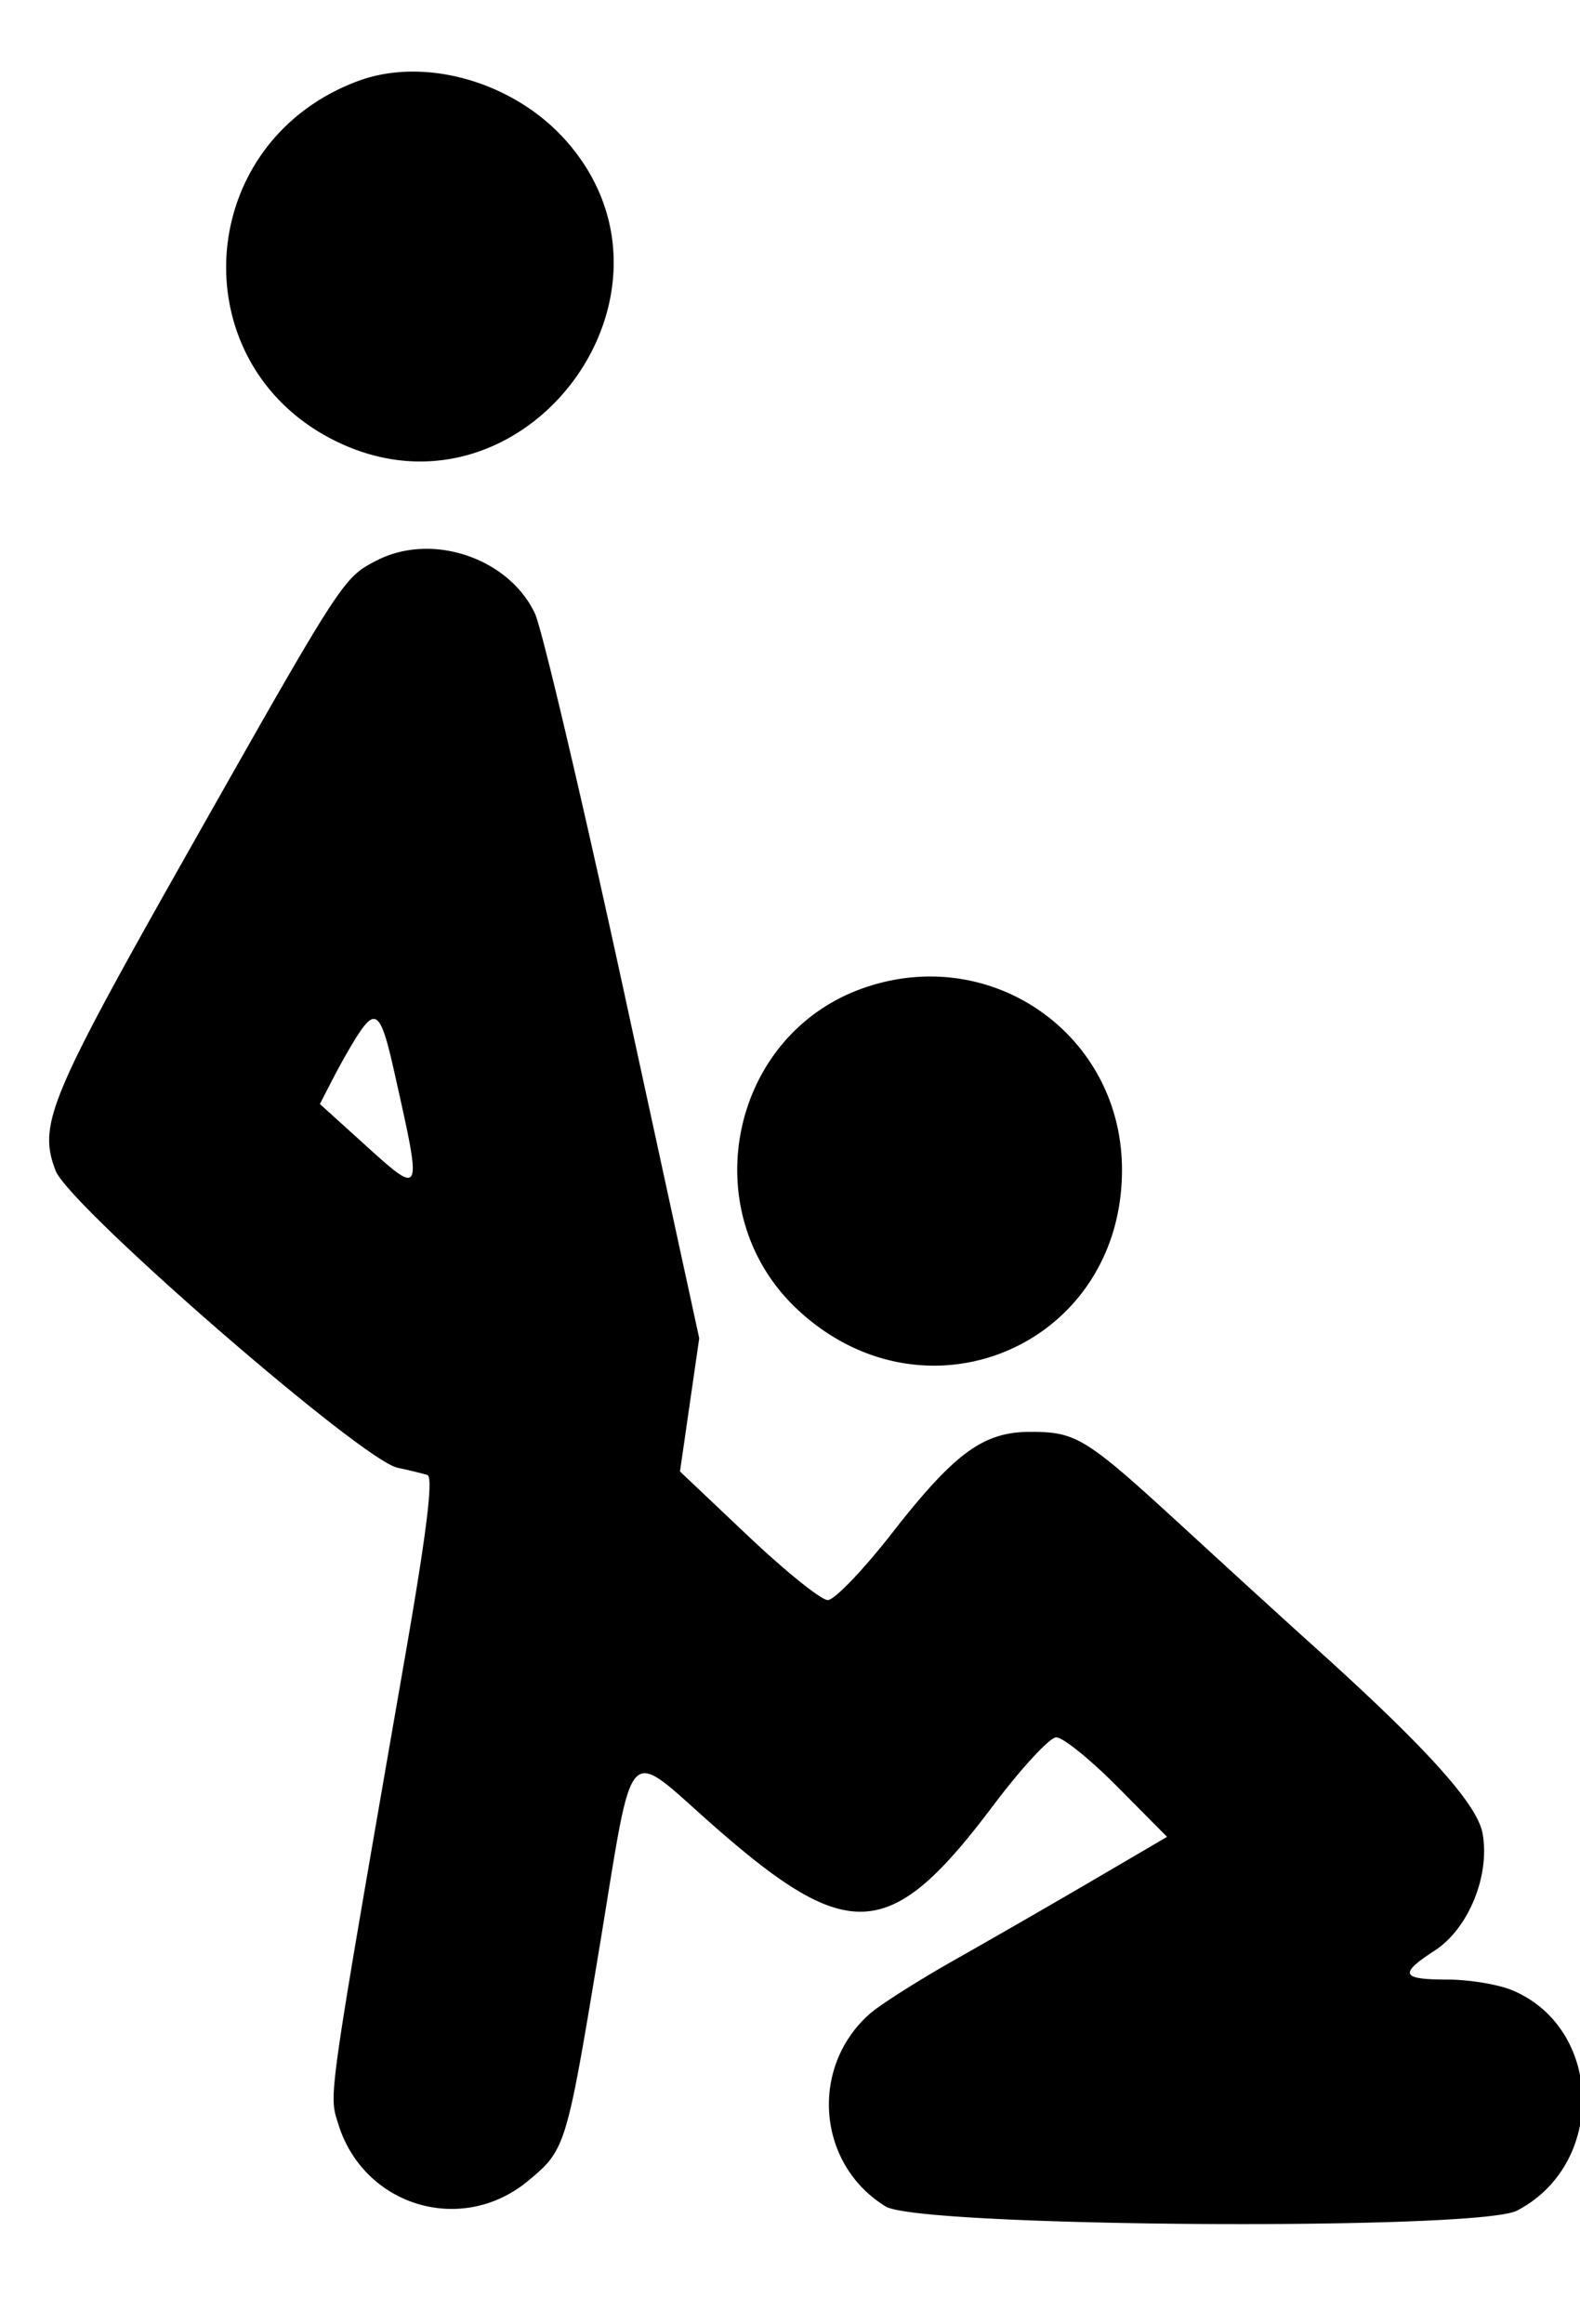 <!DOCTYPE svg PUBLIC "-//W3C//DTD SVG 1.1//EN" "http://www.w3.org/Graphics/SVG/1.1/DTD/svg11.dtd">
<svg xmlns="http://www.w3.org/2000/svg" viewBox="0 0 202 297">
<path d="M45.748 10.366c-21.306 7.949-22.74 36.744-2.304 46.26 23.769 11.068 46.32-19.385 28.754-38.829-6.695-7.41-17.996-10.585-26.45-7.431m2.47 61.24c-4.328 2.208-4.355 2.25-23.669 36.385-18.298 32.341-19.703 35.691-17.448 41.614 1.713 4.501 39.076 36.962 43.707 37.974 1.481.323 3.201.741 3.822.927.786.236-.051 7.144-2.748 22.667-10.132 58.331-9.846 56.336-8.64 60.264 3.229 10.522 15.753 14.313 24.222 7.332 4.829-3.98 4.938-4.331 9.042-29.069 4.676-28.191 3.132-26.515 14.919-16.19 17.174 15.045 22.471 14.638 35.536-2.729 3.596-4.78 7.227-8.712 8.068-8.736.841-.025 4.375 2.826 7.853 6.336l6.324 6.381-9.353 5.476A1632.645 1632.645 0 0 1 122 250.518c-4.675 2.642-9.555 5.744-10.845 6.893-7.708 6.867-6.656 19.264 2.086 24.594 4.347 2.651 75.683 3.12 80.69.531 11.453-5.923 11.082-23.29-.602-28.172-1.796-.75-5.529-1.364-8.297-1.364-5.906 0-6.221-.714-1.625-3.69 4.346-2.814 7.127-9.627 6.13-15.017-.701-3.786-7.333-11.102-22.037-24.308-2.75-2.47-9.95-9.039-16-14.599C138.796 183.712 137.658 183 131.714 183c-6.007 0-9.668 2.687-17.717 13-3.649 4.675-7.323 8.5-8.166 8.5s-5.44-3.698-10.215-8.219l-8.682-8.218 1.23-8.512 1.231-8.511-9.692-44.607c-5.33-24.533-10.425-46.151-11.32-48.039-3.363-7.087-13.132-10.375-20.165-6.788m61.919 54.763c-16.903 6.117-21.402 28.626-8.192 40.983 16.422 15.36 41.51 4.568 41.499-17.852-.008-17.368-16.871-29.079-33.307-23.131m-64.374 5.881c-.806 1.238-2.231 3.735-3.167 5.551l-1.7 3.3 5.195 4.7c8.058 7.289 7.964 7.489 4.26-9.051-1.632-7.288-2.326-7.969-4.588-4.5" fill-rule="evenodd"/>
</svg>